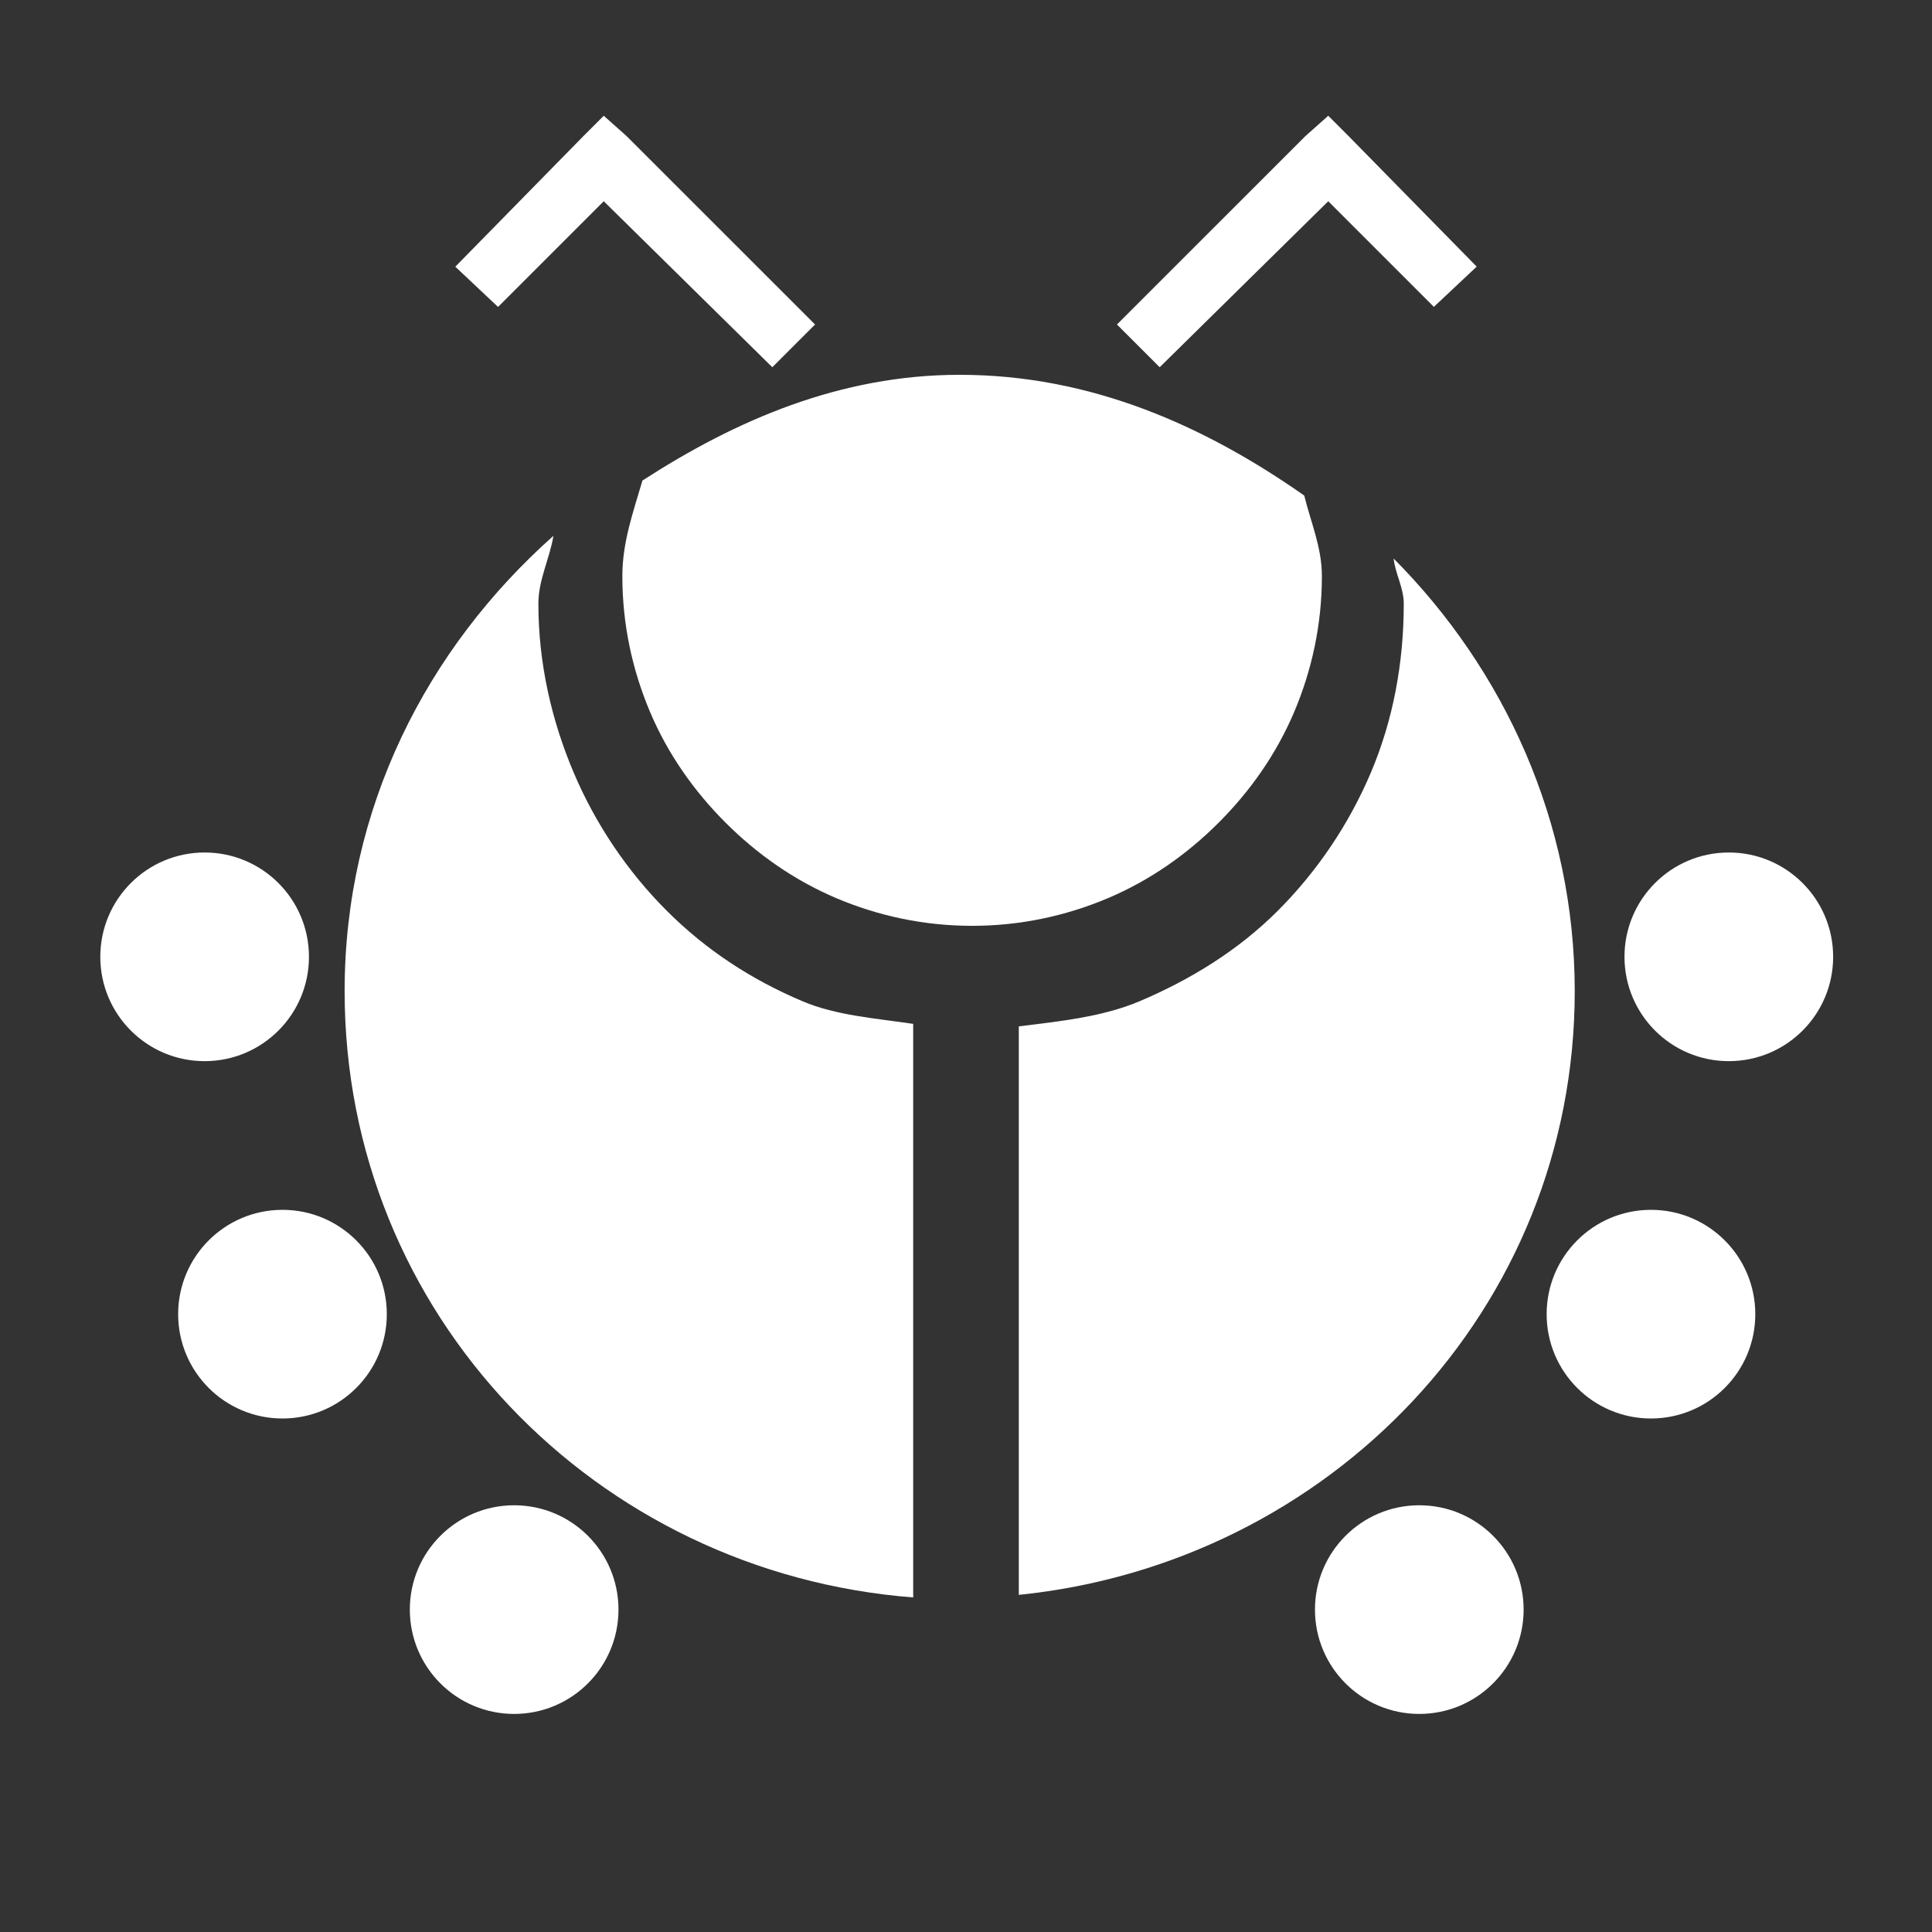 <?xml version="1.0" encoding="UTF-8" standalone="no"?>
<svg
   xmlns:dc="http://purl.org/dc/elements/1.1/"
   xmlns:cc="http://creativecommons.org/ns#"
   xmlns:rdf="http://www.w3.org/1999/02/22-rdf-syntax-ns#"
   xmlns:svg="http://www.w3.org/2000/svg"
   xmlns="http://www.w3.org/2000/svg"
   xmlns:sodipodi="http://sodipodi.sourceforge.net/DTD/sodipodi-0.dtd"
   xmlns:inkscape="http://www.inkscape.org/namespaces/inkscape"
   enable-background="new 0 0 24 24"
   height="24px"
   id="Layer_1"
   version="1.1"
   viewBox="0 0 24 24"
   width="24px"
   xml:space="preserve"
   inkscape:version="0.48.5 r10040"
   sodipodi:docname="bug.svg"><rect x="0" y="0" width="24" height="24" fill="#333333" stroke="none"/><defs
     id="defs11" /><sodipodi:namedview
     pagecolor="#ffffff"
     bordercolor="#666666"
     borderopacity="1"
     objecttolerance="10"
     gridtolerance="10"
     guidetolerance="10"
     inkscape:pageopacity="0"
     inkscape:pageshadow="2"
     inkscape:window-width="1596"
     inkscape:window-height="861"
     id="namedview9"
     showgrid="false"
     inkscape:zoom="5.6568542"
     inkscape:cx="-0.37062202"
     inkscape:cy="10.220339"
     inkscape:window-x="0"
     inkscape:window-y="18"
     inkscape:window-maximized="0"
     inkscape:current-layer="g3801" /><g
     id="g3801"
     style="fill:#ffffff"><g
       id="g3161"
       transform="translate(0.249,-0.687)"
       style="fill:#ffffff"><path
         transform="translate(-3.164,-1.318)"
         d="m 21.842,22 c 0,0.716 -0.58,1.296 -1.296,1.296 -0.716,0 -1.296,-0.58 -1.296,-1.296 0,-0.716 0.58,-1.296 1.296,-1.296 0.716,0 1.296,0.58 1.296,1.296 z"
         sodipodi:ry="1.2964602"
         sodipodi:rx="1.2964602"
         sodipodi:cy="22.000376"
         sodipodi:cx="20.545597"
         id="path3121"
         style="fill:#ffffff;fill-opacity:1;stroke:none"
         sodipodi:type="arc" /><path
         transform="translate(-0.286,-4.988)"
         d="m 21.842,22 c 0,0.716 -0.58,1.296 -1.296,1.296 -0.716,0 -1.296,-0.58 -1.296,-1.296 0,-0.716 0.58,-1.296 1.296,-1.296 0.716,0 1.296,0.58 1.296,1.296 z"
         sodipodi:ry="1.2964602"
         sodipodi:rx="1.2964602"
         sodipodi:cy="22.000376"
         sodipodi:cx="20.545597"
         id="path3121-4"
         style="fill:#ffffff;fill-opacity:1;stroke:none"
         sodipodi:type="arc" /><path
         transform="translate(0.681,-9.427)"
         d="m 21.842,22 c 0,0.716 -0.58,1.296 -1.296,1.296 -0.716,0 -1.296,-0.58 -1.296,-1.296 0,-0.716 0.58,-1.296 1.296,-1.296 0.716,0 1.296,0.58 1.296,1.296 z"
         sodipodi:ry="1.2964602"
         sodipodi:rx="1.2964602"
         sodipodi:cy="22.000376"
         sodipodi:cx="20.545597"
         id="path3121-6"
         style="fill:#ffffff;fill-opacity:1;stroke:none"
         sodipodi:type="arc" /></g><g
       transform="matrix(-1,0,0,1,23.769,-0.687)"
       style="fill:#ffffff"
       id="g3161-1"><path
         transform="translate(-3.164,-1.318)"
         d="m 21.842,22 c 0,0.716 -0.58,1.296 -1.296,1.296 -0.716,0 -1.296,-0.58 -1.296,-1.296 0,-0.716 0.58,-1.296 1.296,-1.296 0.716,0 1.296,0.58 1.296,1.296 z"
         sodipodi:ry="1.2964602"
         sodipodi:rx="1.2964602"
         sodipodi:cy="22.000376"
         sodipodi:cx="20.545597"
         id="path3121-7"
         style="fill:#ffffff;fill-opacity:1;stroke:none"
         sodipodi:type="arc" /><path
         transform="translate(-0.286,-4.988)"
         d="m 21.842,22 c 0,0.716 -0.58,1.296 -1.296,1.296 -0.716,0 -1.296,-0.58 -1.296,-1.296 0,-0.716 0.58,-1.296 1.296,-1.296 0.716,0 1.296,0.58 1.296,1.296 z"
         sodipodi:ry="1.2964602"
         sodipodi:rx="1.2964602"
         sodipodi:cy="22.000376"
         sodipodi:cx="20.545597"
         id="path3121-4-6"
         style="fill:#ffffff;fill-opacity:1;stroke:none"
         sodipodi:type="arc" /><path
         transform="translate(0.681,-9.427)"
         d="m 21.842,22 c 0,0.716 -0.58,1.296 -1.296,1.296 -0.716,0 -1.296,-0.58 -1.296,-1.296 0,-0.716 0.58,-1.296 1.296,-1.296 0.716,0 1.296,0.58 1.296,1.296 z"
         sodipodi:ry="1.2964602"
         sodipodi:rx="1.2964602"
         sodipodi:cy="22.000376"
         sodipodi:cx="20.545597"
         id="path3121-6-2"
         style="fill:#ffffff;fill-opacity:1;stroke:none"
         sodipodi:type="arc" /></g><path
       style="fill:#ffffff;fill-opacity:1;stroke:none"
       d="M 12.656 12.75 L 12.656 19.812 C 16.512 19.419 19.562 16.27 19.562 12.312 C 19.562 10.211 18.685 8.319 17.312 6.938 C 17.334 7.132 17.438 7.3 17.438 7.5 C 17.438 8.242 17.303 8.951 17.031 9.594 C 16.759 10.237 16.361 10.826 15.875 11.312 C 15.389 11.799 14.799 12.165 14.156 12.438 C 13.696 12.632 13.172 12.686 12.656 12.75 z "
       id="path3265" /><path
       style="fill:#ffffff;fill-opacity:1;stroke:none"
       d="M 6.875 6.656 C 5.3 8.057 4.281 10.039 4.281 12.312 C 4.281 16.334 7.402 19.538 11.344 19.844 L 11.344 12.719 C 10.874 12.649 10.391 12.616 9.969 12.438 C 9.326 12.165 8.768 11.799 8.281 11.312 C 7.795 10.826 7.397 10.237 7.125 9.594 C 6.853 8.951 6.688 8.242 6.688 7.5 C 6.688 7.2 6.828 6.943 6.875 6.656 z "
       id="path3231" /><path
       style="fill:#ffffff;fill-opacity:1;stroke:none"
       d="m 7.981,5.968 c -0.113,0.387 -0.25,0.764 -0.25,1.188 0,0.601 0.124,1.167 0.344,1.688 0.22,0.52 0.544,0.981 0.938,1.375 0.394,0.394 0.855,0.717 1.375,0.938 0.52,0.22 1.087,0.344 1.688,0.344 0.601,0 1.167,-0.124 1.688,-0.344 0.52,-0.22 0.981,-0.544 1.375,-0.938 0.394,-0.394 0.717,-0.854 0.938,-1.375 0.22,-0.52 0.344,-1.087 0.344,-1.688 0,-0.357 -0.138,-0.668 -0.219,-1 -1.24,-0.869 -2.654,-1.5 -4.281,-1.5 -1.482,0 -2.779,0.563 -3.938,1.312 z"
       id="path3226"
       inkscape:connector-curvature="0" /><path
       style="font-size:medium;font-style:normal;font-variant:normal;font-weight:normal;font-stretch:normal;text-indent:0;text-align:start;text-decoration:none;line-height:normal;letter-spacing:normal;word-spacing:normal;text-transform:none;direction:ltr;block-progression:tb;writing-mode:lr-tb;text-anchor:start;baseline-shift:baseline;color:#000000;fill:#ffffff;fill-opacity:1;fill-rule:nonzero;stroke:none;stroke-width:0.745px;marker:none;visibility:visible;display:inline;overflow:visible;enable-background:accumulate;font-family:Sans;-inkscape-font-specification:Sans"
       d="m 7.5,1.438 -0.25,0.25 -1.594,1.625 0.531,0.5 L 7.5,2.5 9.594,4.562 10.125,4.031 7.781,1.688 7.5,1.438 z"
       id="path3206"
       inkscape:connector-curvature="0" /><path
       style="font-size:medium;font-style:normal;font-variant:normal;font-weight:normal;font-stretch:normal;text-indent:0;text-align:start;text-decoration:none;line-height:normal;letter-spacing:normal;word-spacing:normal;text-transform:none;direction:ltr;block-progression:tb;writing-mode:lr-tb;text-anchor:start;baseline-shift:baseline;color:#000000;fill:#ffffff;fill-opacity:1;fill-rule:nonzero;stroke:none;stroke-width:0.745px;marker:none;visibility:visible;display:inline;overflow:visible;enable-background:accumulate;font-family:Sans;-inkscape-font-specification:Sans"
       d="M 16.5,1.438 16.219,1.688 13.875,4.031 14.406,4.562 16.5,2.5 17.812,3.812 18.344,3.312 16.75,1.688 16.5,1.438 z"
       id="path3206-1"
       inkscape:connector-curvature="0" /></g></svg>
